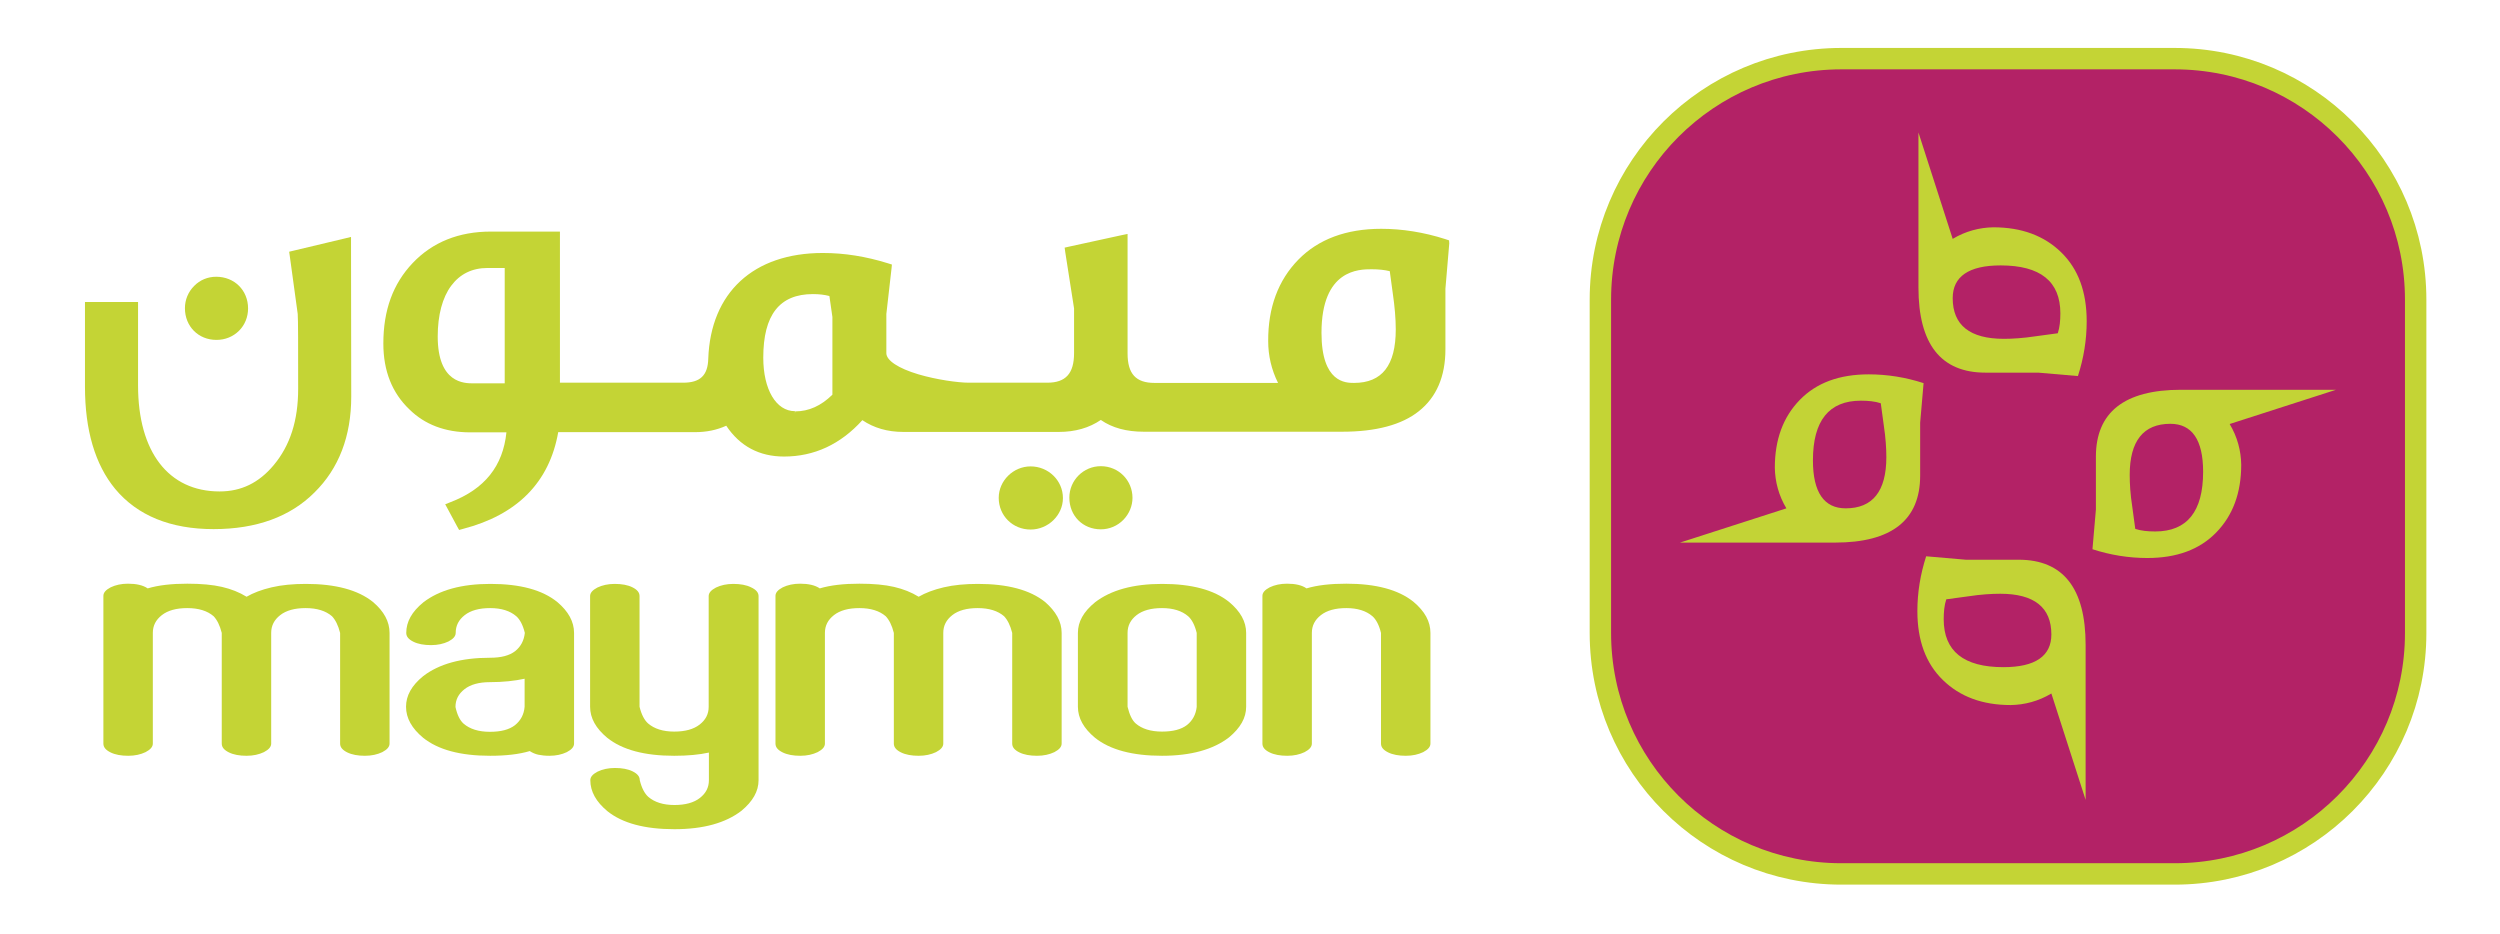 <?xml version="1.0" encoding="utf-8"?>
<!-- Generator: Adobe Illustrator 24.0.0, SVG Export Plug-In . SVG Version: 6.00 Build 0)  -->
<svg version="1.1" id="Layer_1" xmlns="http://www.w3.org/2000/svg" xmlns:xlink="http://www.w3.org/1999/xlink" x="0px" y="0px"
	 viewBox="0 0 1168 436.4" style="enable-background:new 0 0 1168 436.4;" xml:space="preserve">
<style type="text/css">
	.st0{fill:#C4D435;}
	.st1{fill:#B32266;stroke:#C4D435;stroke-width:10;stroke-miterlimit:10;}
	.st2{fill:#C3D336;}
</style>
<g>
	<g>
		<path class="st0" d="M101.1,158.8c4.1,0,7.8-1.5,10.6-4.3c2.7-2.7,4.2-6.4,4.2-10.4c0-8.5-6.4-14.8-14.9-14.8h0
			c-3.9,0-7.6,1.5-10.3,4.3c-2.8,2.8-4.3,6.5-4.3,10.4C86.4,152.5,92.7,158.8,101.1,158.8"/>
		<path class="st0" d="M164,110.7l-2.9,0.7l-23.9,5.7l-2.1,0.5l0.3,2.1l3.7,27l0,0.2v0c0.2,1.9,0.2,15.1,0.2,34.8
			c0,14.7-3.7,26.4-11.5,35.7c-6.9,8.2-15.1,12.2-25.2,12.2c-23.9,0-38.1-18.5-38.1-49.5l0-36.6v-2.4l-2.4,0l-20,0l-2.4,0l0,2.4
			l0,37.2c0,20.2,4.7,36.3,14.1,47.7c10.4,12.5,25.9,18.8,46,18.8c20,0,35.8-5.8,47.1-17.1c11.4-11.2,17.2-26.3,17.2-44.8l-0.1-71.8
			V110.7z"/>
		<path class="st0" d="M481.5,217.9L481.5,217.9c-8.1,0-14.9,6.7-14.9,14.7c0,8.3,6.5,14.8,14.9,14.8c8.2,0,15.1-6.7,15.1-14.7
			C496.6,224.5,489.8,217.9,481.5,217.9"/>
		<path class="st0" d="M514.3,217.8L514.3,217.8c-8.1,0-14.7,6.6-14.7,14.7c0,8.5,6.3,14.8,14.7,14.8c4,0,7.8-1.6,10.6-4.5
			c2.7-2.8,4.2-6.5,4.2-10.2C529.1,224.4,522.6,217.8,514.3,217.8"/>
		<path class="st0" d="M677,112.3l-1.8-0.6c-10-3.2-20.1-4.8-29.9-4.8h0c-16.4,0-29.4,4.9-38.7,14.4c-9.4,9.6-14.2,22.4-14.1,38.1
			c0,6.7,1.5,13.3,4.6,19.5l-45.1,0v0h-2.4l-6,0h-2.1v0h-2.1c-8.7,0-12.6-4.2-12.6-13.8l0-52.8l0-3l-2.9,0.6l-24.3,5.3l-2.2,0.5
			l0.3,2.2l4.1,26.2l0,20.9c0,9.5-3.9,13.8-12.5,13.8l-14.7,0l-21.9,0c-5.1,0-15.1-1.4-23.6-3.9c-9.4-2.8-15-6.5-15-9.9l0-18.3
			l2.4-21.1l0.2-2l-1.9-0.6c-10.3-3.2-20.3-4.8-30.3-4.8h-0.1c-32.4,0-52.4,18.5-53.5,49.4c-0.2,7.8-3.8,11.2-11.7,11.2l-11.7,0
			l-45.9,0l0-68.2l0-2.4l-2.4,0l-29.9,0c-14.9,0-27.2,4.9-36.5,14.7c-9.2,9.7-13.7,22-13.7,37.6c0,12.8,4.1,23.1,12.2,30.8
			c7.1,7,16.6,10.7,28.4,10.7l16.9,0c-1.6,15.8-10.2,26.5-26.1,32.6l-2.5,1l1.3,2.4l4.3,8l0.9,1.6l1.8-0.5
			c25.4-6.6,40.4-21.8,44.5-45.2l40.3,0h2.4l4.3,0l1.2,0h2.4l13.4,0c5.3,0,10.1-1,14.5-3c6.4,9.6,15.5,14.4,27,14.4
			c14.1,0,26.4-5.7,36.6-17c5.3,3.6,11.7,5.5,19.1,5.5l46,0v0h2.4l4.6,0h0.9h2.4v0l16.4,0c7.6,0,14.2-1.9,19.6-5.6
			c5.3,3.7,12,5.5,20,5.5l13,0l79.8,0c15.7,0,27.8-3.2,35.8-9.6c8.2-6.5,12.4-16.2,12.4-28.9l0-28.3l1.8-21.2L677,112.3z
			 M632.6,180.1L632.6,180.1l0-1.2c-3.8,0-15.2,0-15.2-23.4c0-29.7,17.6-29.7,23.4-29.7c3.3,0,6.1,0.3,8.5,0.9l1.4,10.3
			c0.9,6.2,1.4,11.8,1.4,16.9c0,16.8-6.4,25-19.5,25L632.6,180.1L632.6,180.1z M640.7,123.4L640.7,123.4L640.7,123.4L640.7,123.4z
			 M371.4,193.3L371.4,193.3l0-1.2c-8.8,0-14.8-10.1-14.8-25c0-20,7.6-29.7,23.2-29.7c2.9,0,5.4,0.3,7.7,0.9l1.4,9.8l0,36.3
			c-5.3,5.2-11,7.8-17.4,7.8L371.4,193.3L371.4,193.3z M221.1,180.3L221.1,180.3l0-1.2c-4.1,0-16.6,0-16.6-21.9
			c0-10,2.2-18.2,6.3-23.7c4.1-5.5,9.8-8.3,17-8.3l8,0l0,53.9l-14.8,0L221.1,180.3L221.1,180.3z"/>
		<path class="st0" d="M182,295.7v51.7c0,1.5-1.1,2.8-3.4,4c-2.3,1.1-5,1.7-8.1,1.7c-3.3,0-6.1-0.5-8.3-1.6
			c-2.2-1.1-3.3-2.4-3.3-4.1v-51.7c-0.9-3.6-2.2-6.1-3.8-7.8c-2.9-2.5-7-3.8-12.3-3.8c-5.1,0-9.1,1.1-11.9,3.3
			c-2.8,2.2-4.2,4.9-4.2,8.3v51.7c0,1.5-1.1,2.8-3.4,4c-2.3,1.1-5,1.7-8.1,1.7c-3.3,0-6.1-0.5-8.3-1.6c-2.2-1.1-3.3-2.4-3.3-4.1
			v-51.7c-0.9-3.6-2.2-6.1-3.8-7.8c-2.9-2.5-7-3.8-12.3-3.8c-5.1,0-9.1,1.1-11.9,3.3c-2.8,2.2-4.2,4.9-4.2,8.3v51.7
			c0,1.5-1.1,2.8-3.4,4c-2.3,1.1-5,1.7-8.1,1.7c-3.3,0-6.1-0.5-8.3-1.6c-2.2-1.1-3.3-2.4-3.3-4.1v-69c0-1.5,1.1-2.8,3.4-4
			c2.3-1.1,5-1.7,8.1-1.7c3.9,0,7,0.7,9.2,2.2c5-1.5,11.2-2.2,18.5-2.2c6.5,0,11.9,0.5,16.2,1.5c4.3,1,8.1,2.5,11.5,4.6
			c3.1-1.8,7-3.3,11.7-4.4c4.7-1.1,10-1.6,16-1.6c13.8,0,24.3,2.8,31.3,8.4C179.4,285.6,182,290.4,182,295.7"/>
		<path class="st0" d="M268.2,295.7v51.7c0,1.5-1.1,2.8-3.4,4c-2.3,1.1-5,1.7-8.1,1.7c-2,0-3.8-0.2-5.2-0.5c-1.4-0.3-2.8-0.9-4-1.7
			c-5,1.5-11.2,2.2-18.5,2.2c-13.9,0-24.3-2.8-31.3-8.4c-5.3-4.4-8-9.2-8-14.5c0-5.2,2.6-9.9,8-14.3c7.4-5.7,17.8-8.6,31.3-8.6
			c5.1,0,9-1,11.7-3.1c2.6-2.1,4.1-4.9,4.5-8.5c-0.9-3.7-2.3-6.3-4-7.8c-2.9-2.5-7-3.8-12.2-3.8c-5.1,0-9.1,1.1-11.9,3.3
			c-2.8,2.2-4.2,4.9-4.2,8.3c0,1.5-1.1,2.8-3.4,4c-2.3,1.1-5,1.7-8.1,1.7c-3.3,0-6.1-0.5-8.3-1.6c-2.2-1.1-3.3-2.4-3.3-4.1
			c0-5.2,2.6-9.9,8-14.3c7.4-5.7,17.8-8.6,31.3-8.6c13.9,0,24.3,2.8,31.3,8.5C265.5,285.6,268.2,290.4,268.2,295.7 M245.1,330.2
			v-13.1c-4.6,1-10,1.6-16.2,1.6c-5.1,0-9.1,1.1-11.9,3.3c-2.8,2.2-4.2,4.9-4.2,8.3c0.8,3.7,2.1,6.3,3.8,7.8c2.9,2.5,7,3.8,12.3,3.8
			c5.1,0,9-1,11.7-3.1C243.3,336.6,244.8,333.8,245.1,330.2"/>
		<path class="st0" d="M354.4,278.5v86c0,5.2-2.7,9.9-8,14.3c-7.4,5.7-17.8,8.6-31.3,8.6c-13.9,0-24.3-2.8-31.3-8.4
			c-5.3-4.4-8-9.2-8-14.5c0-1.5,1.1-2.8,3.4-4c2.3-1.1,5-1.7,8.1-1.7c3.3,0,6.1,0.5,8.3,1.6c2.2,1.1,3.3,2.4,3.3,4.1
			c0.9,3.7,2.3,6.3,4,7.8c2.9,2.5,7,3.8,12.2,3.8c5.1,0,9.1-1.1,11.9-3.3c2.8-2.2,4.2-4.9,4.2-8.3v-12.9c-4.5,1-9.9,1.5-16.2,1.5
			c-13.9,0-24.3-2.8-31.3-8.4c-5.3-4.4-8-9.2-8-14.5v-51.7c0-1.5,1.1-2.8,3.4-4c2.3-1.1,5-1.7,8.1-1.7c3.3,0,6.1,0.5,8.3,1.6
			c2.2,1.1,3.3,2.4,3.3,4.1v51.7c0.9,3.7,2.3,6.3,4,7.8c2.9,2.5,7,3.8,12.2,3.8c5.1,0,9.1-1.1,11.9-3.3c2.8-2.2,4.2-4.9,4.2-8.3
			v-51.7c0-1.5,1.1-2.8,3.4-4c2.3-1.1,5-1.7,8.1-1.7c3.3,0,6.1,0.5,8.3,1.6C353.3,275.5,354.4,276.9,354.4,278.5"/>
		<path class="st0" d="M496,295.7v51.7c0,1.5-1.1,2.8-3.4,4c-2.3,1.1-5,1.7-8.1,1.7c-3.3,0-6.1-0.5-8.3-1.6
			c-2.2-1.1-3.3-2.4-3.3-4.1v-51.7c-0.9-3.6-2.2-6.1-3.8-7.8c-2.9-2.5-7-3.8-12.3-3.8c-5.1,0-9.1,1.1-11.9,3.3
			c-2.8,2.2-4.2,4.9-4.2,8.3v51.7c0,1.5-1.1,2.8-3.4,4c-2.3,1.1-5,1.7-8.1,1.7c-3.3,0-6.1-0.5-8.3-1.6c-2.2-1.1-3.3-2.4-3.3-4.1
			v-51.7c-0.9-3.6-2.2-6.1-3.8-7.8c-2.9-2.5-7-3.8-12.3-3.8c-5.1,0-9.1,1.1-11.9,3.3c-2.8,2.2-4.2,4.9-4.2,8.3v51.7
			c0,1.5-1.1,2.8-3.4,4c-2.3,1.1-5,1.7-8.1,1.7c-3.3,0-6.1-0.5-8.3-1.6c-2.2-1.1-3.3-2.4-3.3-4.1v-69c0-1.5,1.1-2.8,3.4-4
			c2.3-1.1,5-1.7,8.1-1.7c3.9,0,7,0.7,9.2,2.2c5-1.5,11.2-2.2,18.5-2.2c6.5,0,11.9,0.5,16.2,1.5c4.3,1,8.1,2.5,11.5,4.6
			c3.1-1.8,7-3.3,11.7-4.4c4.7-1.1,10-1.6,16-1.6c13.8,0,24.3,2.8,31.3,8.4C493.3,285.6,496,290.4,496,295.7"/>
		<path class="st0" d="M582.2,295.7v34.5c0,5.2-2.7,9.9-8,14.3c-7.4,5.7-17.8,8.6-31.3,8.6c-13.8,0-24.3-2.8-31.3-8.4
			c-5.3-4.4-8-9.2-8-14.5v-34.5c0-5.2,2.6-9.9,8-14.3c7.4-5.7,17.8-8.6,31.3-8.6c13.9,0,24.3,2.8,31.3,8.4
			C579.5,285.6,582.2,290.4,582.2,295.7 M559.1,295.7c-0.9-3.7-2.3-6.3-4-7.8c-2.9-2.5-7-3.8-12.2-3.8c-5.1,0-9.1,1.1-11.9,3.3
			c-2.8,2.2-4.2,4.9-4.2,8.3v34.5c0.9,3.7,2.1,6.3,3.8,7.8c2.9,2.5,7,3.8,12.3,3.8c5.1,0,9-1,11.7-3.1c2.6-2.1,4.1-4.9,4.5-8.4
			V295.7z"/>
		<path class="st0" d="M668.3,295.7v51.7c0,1.5-1.1,2.8-3.4,4c-2.3,1.1-5,1.7-8.1,1.7c-3.3,0-6.1-0.5-8.3-1.6
			c-2.2-1.1-3.3-2.4-3.3-4.1v-51.7c-0.9-3.7-2.3-6.3-4-7.8c-2.9-2.5-7-3.8-12.2-3.8c-5.1,0-9.1,1.1-11.9,3.3
			c-2.8,2.2-4.2,4.9-4.2,8.3v51.7c0,1.5-1.1,2.8-3.4,4c-2.3,1.1-5,1.7-8.1,1.7c-3.3,0-6.1-0.5-8.3-1.6c-2.2-1.1-3.3-2.4-3.3-4.1v-69
			c0-1.5,1.1-2.8,3.4-4c2.3-1.1,5-1.7,8.1-1.7c3.9,0,7,0.7,9.1,2.2c5-1.5,11.2-2.2,18.6-2.2c13.8,0,24.3,2.8,31.3,8.4
			C665.7,285.6,668.3,290.4,668.3,295.7"/>
	</g>
	<path class="st1" d="M1016,408.3H860.3c-62.2,0-112.6-50.4-112.6-112.6V140c0-62.2,50.4-112.6,112.6-112.6H1016
		c62.2,0,112.6,50.4,112.6,112.6v155.8C1128.6,357.9,1078.2,408.3,1016,408.3z"/>
	<g>
		<path class="st2" d="M898.7,179l-1.6,18.5l0,24.7c0,20.8-13.3,31.3-39.8,31.3l-72.4,0l49.7-16c-3.6-6-5.3-12.5-5.4-19
			c0-13.2,3.9-23.7,11.7-31.7c7.8-8,18.5-11.9,32.2-11.9C881.8,174.9,890.4,176.3,898.7,179z M880.1,198.7l-1.4-10.3
			c-2.7-0.9-5.9-1.2-9.3-1.2c-14.9,0-22.4,9.3-22.4,27.9c0,14.9,5.2,22.4,15.3,22.4c12.6,0,19-8,19-23.9
			C881.3,209.6,881,204.6,880.1,198.7z"/>
		<path class="st2" d="M899.9,259.9l18.5,1.6l24.7,0c20.8,0,31.3,13.3,31.3,39.8l0,72.4l-16-49.7c-6,3.6-12.5,5.3-19,5.4
			c-13.2,0-23.7-3.9-31.7-11.7c-8-7.8-11.9-18.5-11.9-32.2C895.8,276.8,897.2,268.3,899.9,259.9z M919.6,278.6l-10.3,1.4
			c-0.9,2.7-1.2,5.9-1.2,9.3c0,14.9,9.3,22.4,27.9,22.4c14.9,0,22.4-5.2,22.4-15.3c0-12.6-8-19-23.9-19
			C930.5,277.4,925.5,277.7,919.6,278.6z"/>
		<path class="st2" d="M970.8,175.7l-18.5-1.6l-24.7,0c-20.8,0-31.3-13.3-31.3-39.8l0-72.4l16,49.7c6-3.6,12.5-5.3,19-5.4
			c13.2,0,23.7,3.9,31.7,11.7s11.9,18.5,11.9,32.2C974.9,158.8,973.5,167.4,970.8,175.7z M951.1,157.1l10.3-1.4
			c0.9-2.7,1.2-5.9,1.2-9.3c0-14.9-9.3-22.4-27.9-22.4c-14.9,0-22.4,5.2-22.4,15.3c0,12.6,8,19,23.9,19
			C940.2,158.3,945.2,158,951.1,157.1z"/>
		<path class="st2" d="M977.6,256.6l1.6-18.5l0-24.7c0-20.8,13.3-31.3,39.8-31.3l72.4,0l-49.7,16c3.6,6,5.3,12.5,5.4,19
			c0,13.2-3.9,23.7-11.7,31.7c-7.8,8-18.5,11.9-32.2,11.9C994.5,260.7,985.9,259.3,977.6,256.6z M996.2,236.8l1.4,10.3
			c2.7,0.9,5.9,1.2,9.3,1.2c14.9,0,22.4-9.3,22.4-27.9c0-14.9-5.2-22.4-15.3-22.4c-12.6,0-19,8-19,23.9
			C995,226,995.3,231,996.2,236.8z"/>
	</g>
</g>
</svg>
